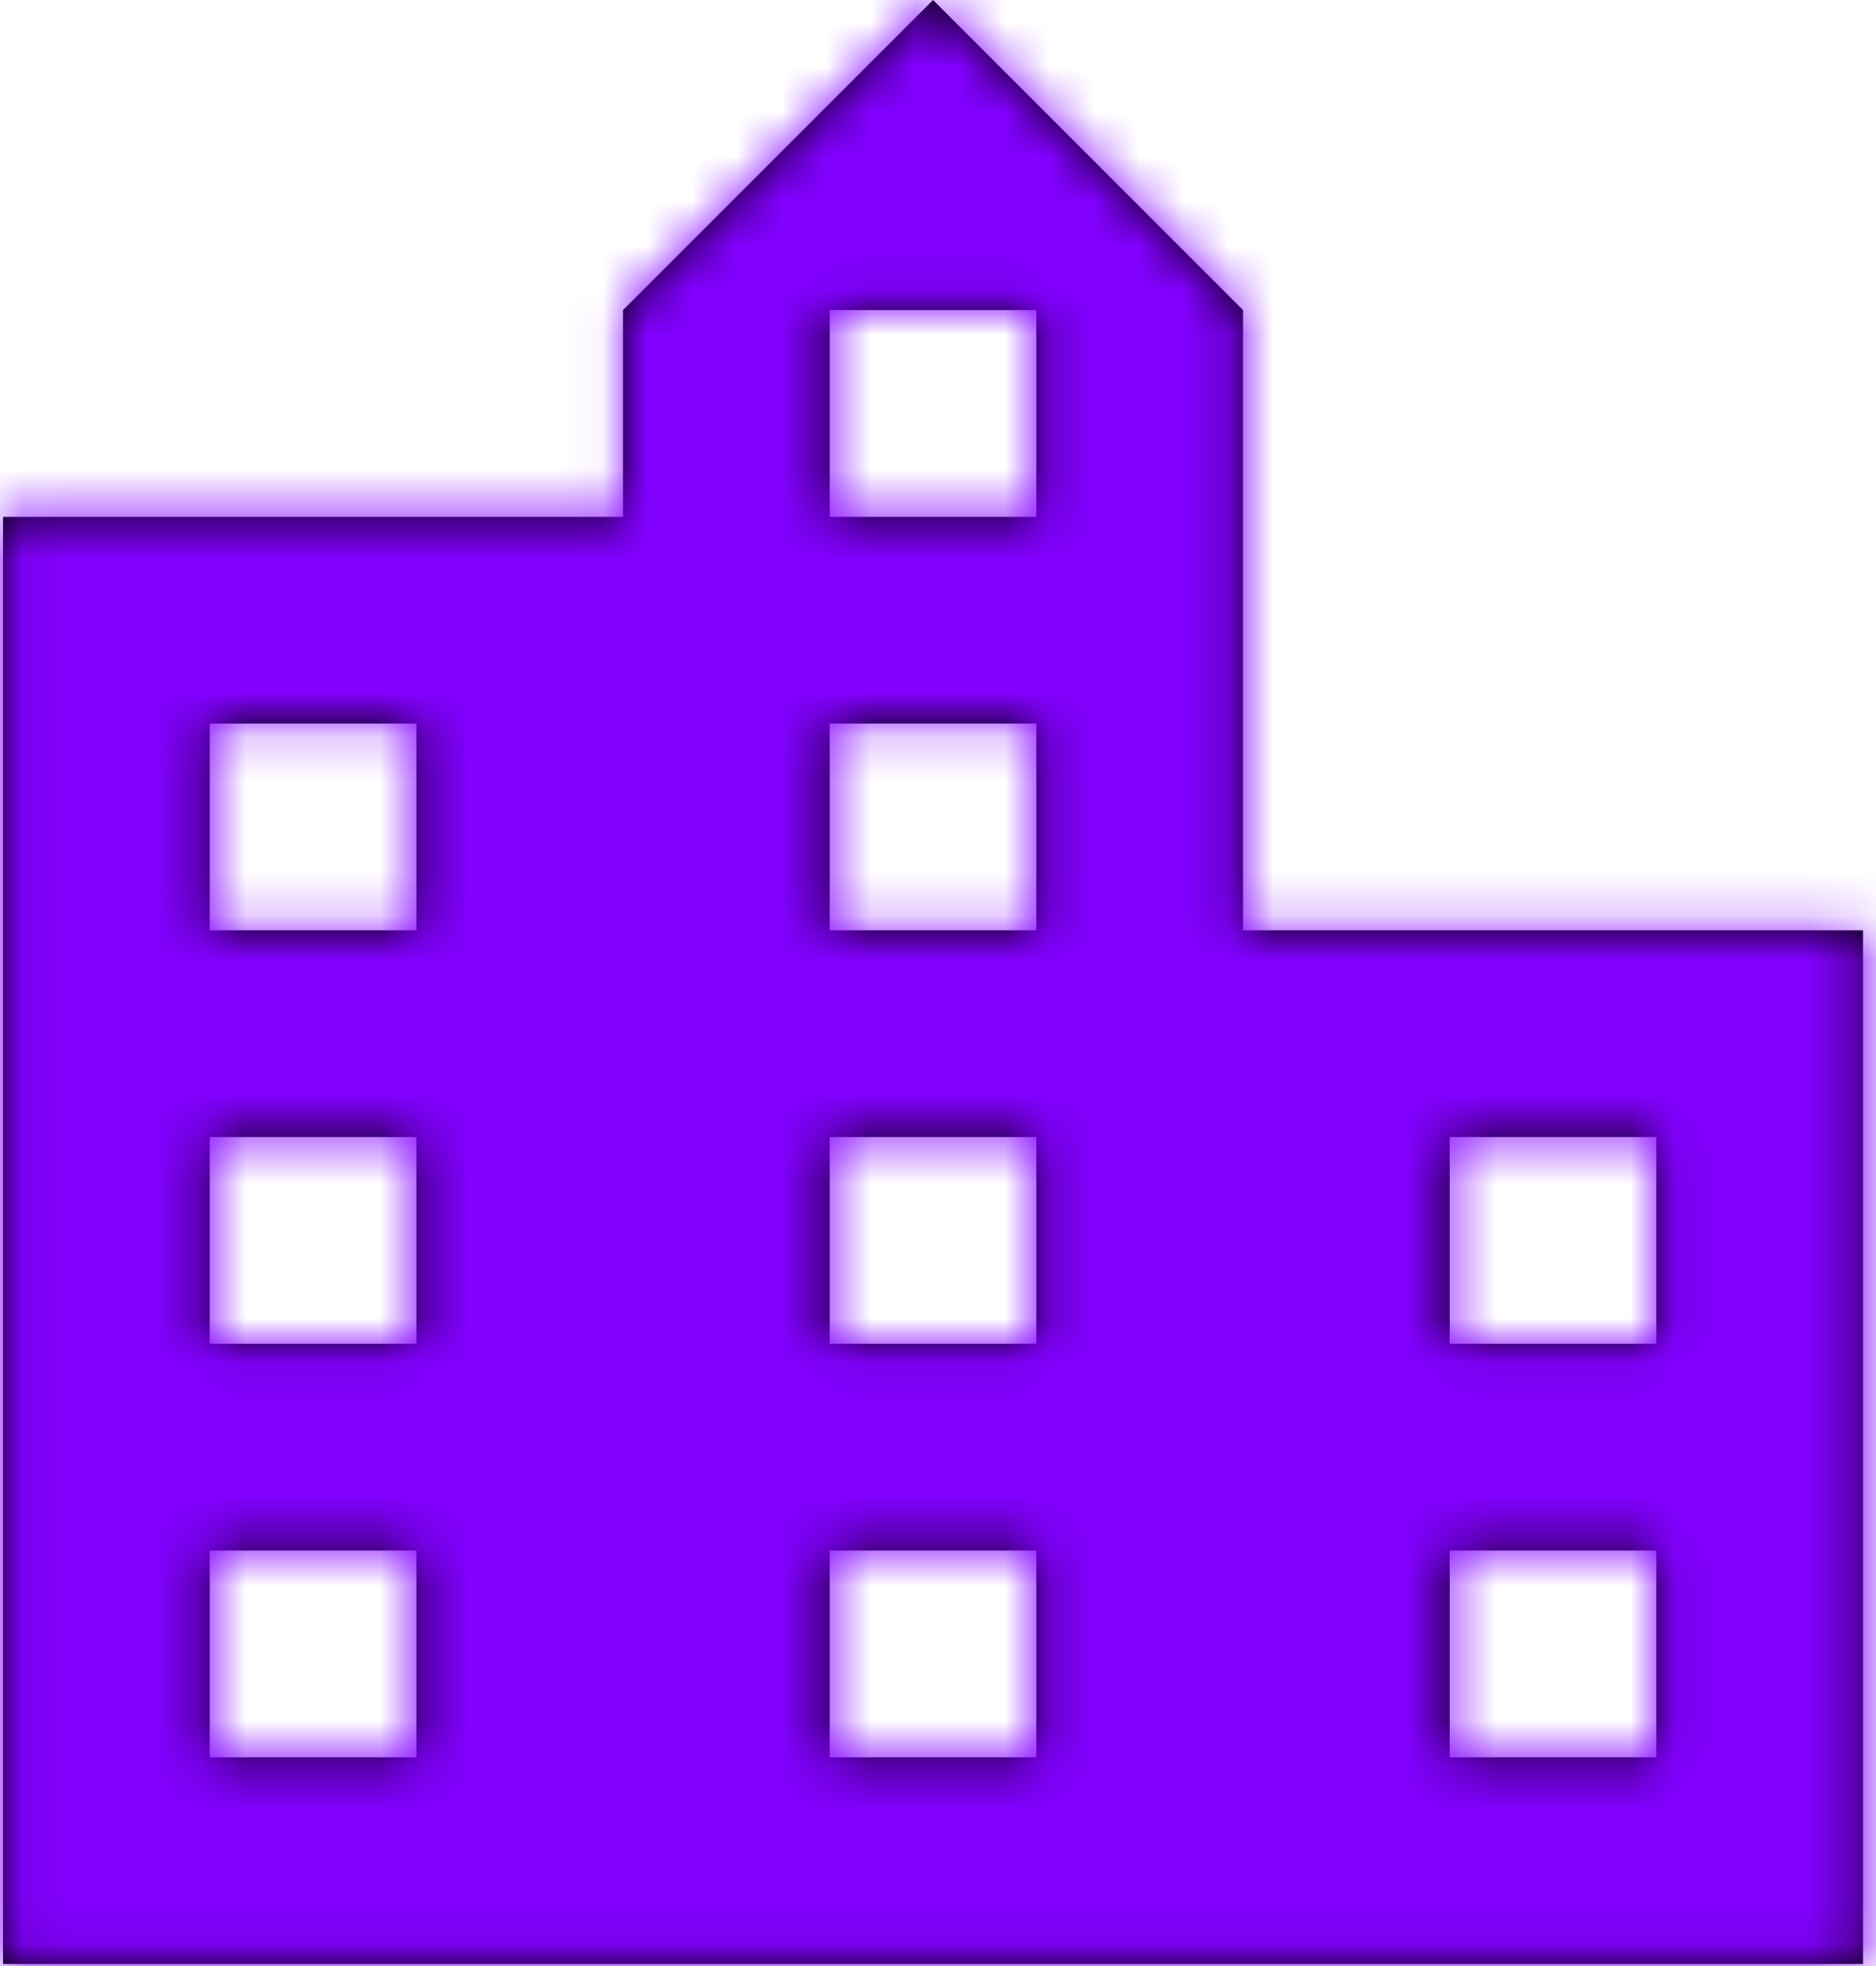 <?xml version="1.0" encoding="UTF-8"?>
<svg width="42px" height="44px" viewBox="0 0 42 44" version="1.1" xmlns="http://www.w3.org/2000/svg" xmlns:xlink="http://www.w3.org/1999/xlink">
    <!-- Generator: Sketch 49 (51002) - http://www.bohemiancoding.com/sketch -->
    <title>@2xicon/sp-default</title>
    <desc>Created with Sketch.</desc>
    <defs>
        <path d="M27.829,20.821 L27.829,6.94 L20.889,0 L13.948,6.94 L13.948,11.567 L0.068,11.567 L0.068,43.955 L41.709,43.955 L41.709,20.821 L27.829,20.821 Z M9.322,39.328 L4.695,39.328 L4.695,34.701 L9.322,34.701 L9.322,39.328 Z M9.322,30.074 L4.695,30.074 L4.695,25.447 L9.322,25.447 L9.322,30.074 Z M9.322,20.821 L4.695,20.821 L4.695,16.194 L9.322,16.194 L9.322,20.821 Z M23.202,39.328 L18.575,39.328 L18.575,34.701 L23.202,34.701 L23.202,39.328 Z M23.202,30.074 L18.575,30.074 L18.575,25.447 L23.202,25.447 L23.202,30.074 Z M23.202,20.821 L18.575,20.821 L18.575,16.194 L23.202,16.194 L23.202,20.821 Z M23.202,11.567 L18.575,11.567 L18.575,6.94 L23.202,6.94 L23.202,11.567 Z M37.082,39.328 L32.456,39.328 L32.456,34.701 L37.082,34.701 L37.082,39.328 Z M37.082,30.074 L32.456,30.074 L32.456,25.447 L37.082,25.447 L37.082,30.074 Z" id="path-1"></path>
    </defs>
    <g id="Desktop" stroke="none" stroke-width="1" fill="none" fill-rule="evenodd">
        <g id="13-In-complete-profile" transform="translate(-699, -265)">
            <g id="Info-3" transform="translate(486, 233)">
                <g id="icon/sp-default" transform="translate(213, 32)">
                    <g>
                        <mask id="mask-2" fill="white">
                            <use xlink:href="#path-1"></use>
                        </mask>
                        <use id="Mask" fill="#000000" fill-rule="nonzero" xlink:href="#path-1"></use>
                        <g id="color/primary-1" mask="url(#mask-2)" fill="#8200FF" fill-rule="nonzero">
                            <g transform="translate(-7, -8)" id="Rectangle">
                                <rect x="0" y="0" width="60" height="60"></rect>
                            </g>
                        </g>
                    </g>
                </g>
            </g>
        </g>
    </g>
</svg>
